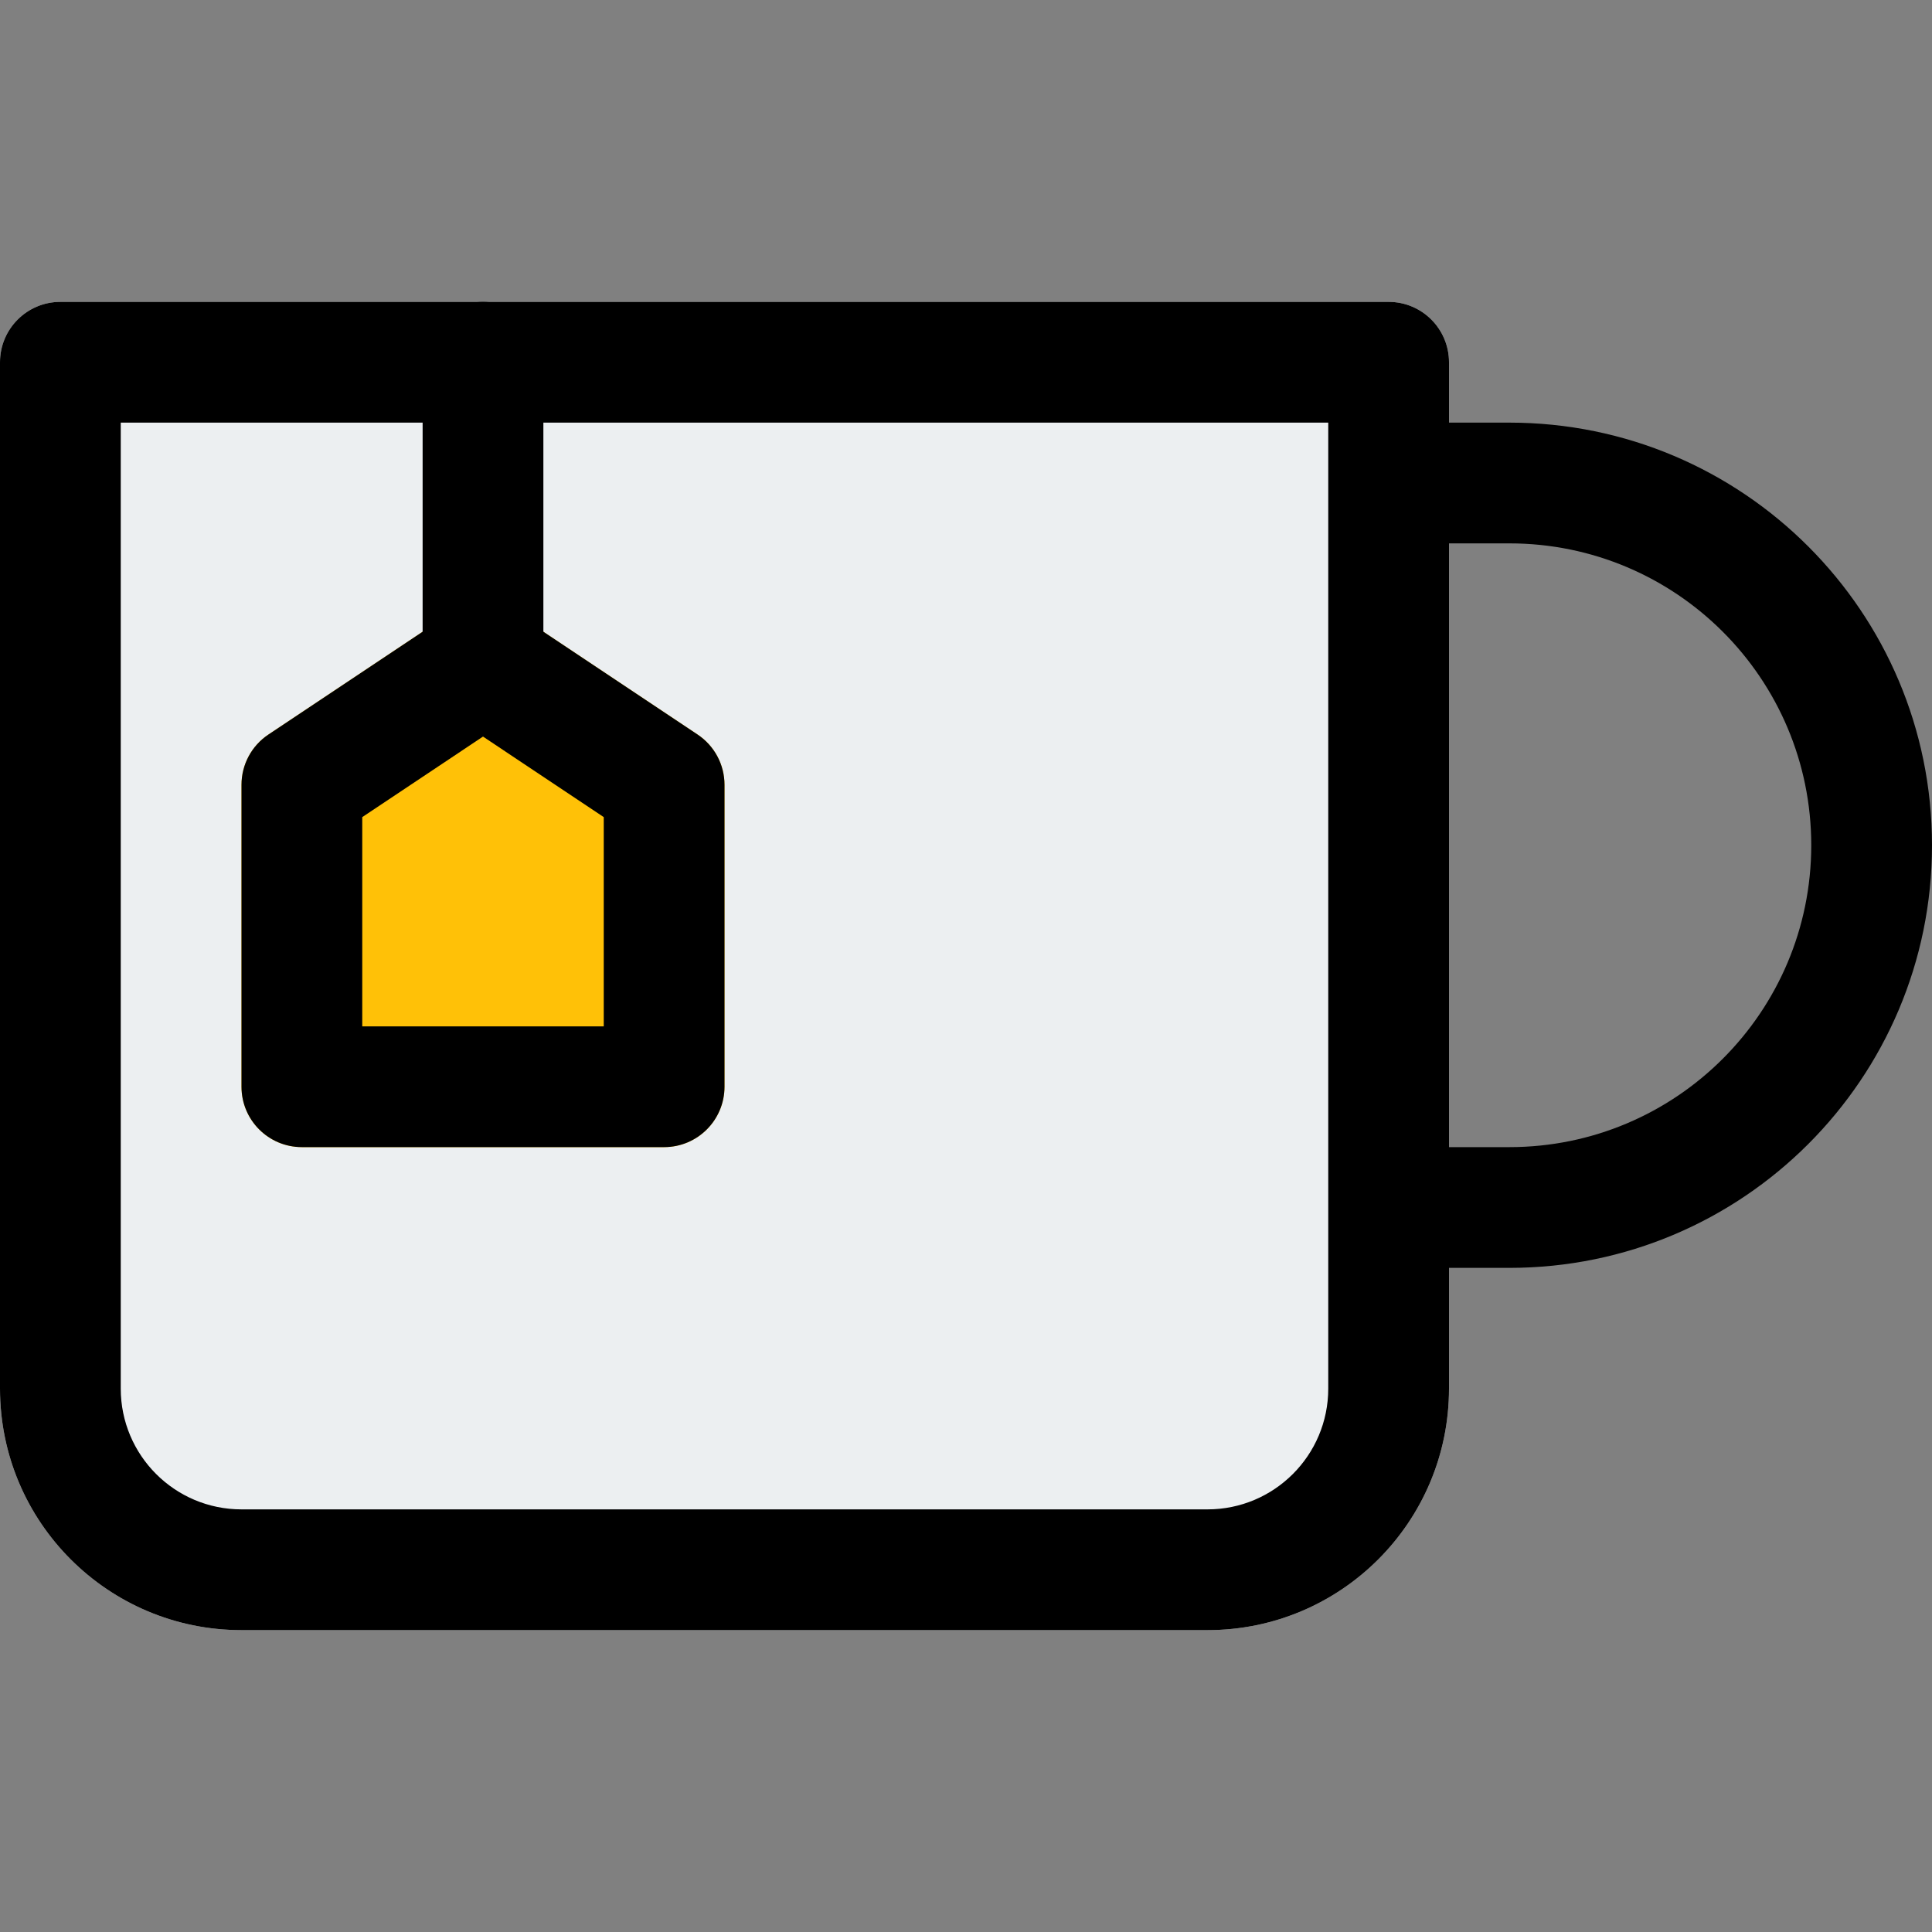 <?xml version="1.0" encoding="iso-8859-1"?>
<!-- Generator: Adobe Illustrator 19.0.0, SVG Export Plug-In . SVG Version: 6.00 Build 0)  -->
<svg version="1.1" id="Capa_1" xmlns="http://www.w3.org/2000/svg" xmlns:xlink="http://www.w3.org/1999/xlink" x="0px" y="0px"
	 viewBox="0 0 512 512" style="enable-background:new 0 0 512 512;" xml:space="preserve">
<rect x="0" y="0" width="512" height="512" fill="#808080" stroke="none"/>
<path style="fill:#ECEFF1;" d="M368,80H16C7.163,80,0,87.163,0,96v272c0,35.346,28.654,64,64,64h256c35.346,0,64-28.654,64-64V96
	C384,87.163,376.837,80,368,80z"/>
<path style="fill:#FFC107;" d="M184.864,194.656l-48-32c-5.369-3.573-12.359-3.573-17.728,0l-48,32
	C66.671,197.627,63.992,202.637,64,208v80c0,8.837,7.163,16,16,16h96c8.837,0,16-7.163,16-16v-80
	C192.008,202.637,189.329,197.627,184.864,194.656z"/>
<path d="M320,432H64c-35.346,0-64-28.654-64-64V96c0-8.837,7.163-16,16-16h352c8.837,0,16,7.163,16,16v272
	C384,403.346,355.346,432,320,432z M32,112v256c0,17.673,14.327,32,32,32h256c17.673,0,32-14.327,32-32V112H32z"/>
<path d="M400,336h-32v-32h32c44.183,0,80-35.817,80-80s-35.817-80-80-80h-32v-32h32c61.856,0,112,50.144,112,112
	S461.856,336,400,336z"/>
<path d="M176,304H80c-8.837,0-16-7.163-16-16v-80c-0.008-5.363,2.671-10.373,7.136-13.344l48-32c5.369-3.573,12.359-3.573,17.728,0
	l48,32c4.465,2.971,7.144,7.981,7.136,13.344v80C192,296.837,184.837,304,176,304z M96,272h64v-55.456L128,195.2l-32,21.344V272z"/>
<path d="M128,192c-8.837,0-16-7.163-16-16V96c0-8.837,7.163-16,16-16s16,7.163,16,16v80C144,184.837,136.837,192,128,192z"/>
<g>
</g>
<g>
</g>
<g>
</g>
<g>
</g>
<g>
</g>
<g>
</g>
<g>
</g>
<g>
</g>
<g>
</g>
<g>
</g>
<g>
</g>
<g>
</g>
<g>
</g>
<g>
</g>
<g>
</g>
</svg>
